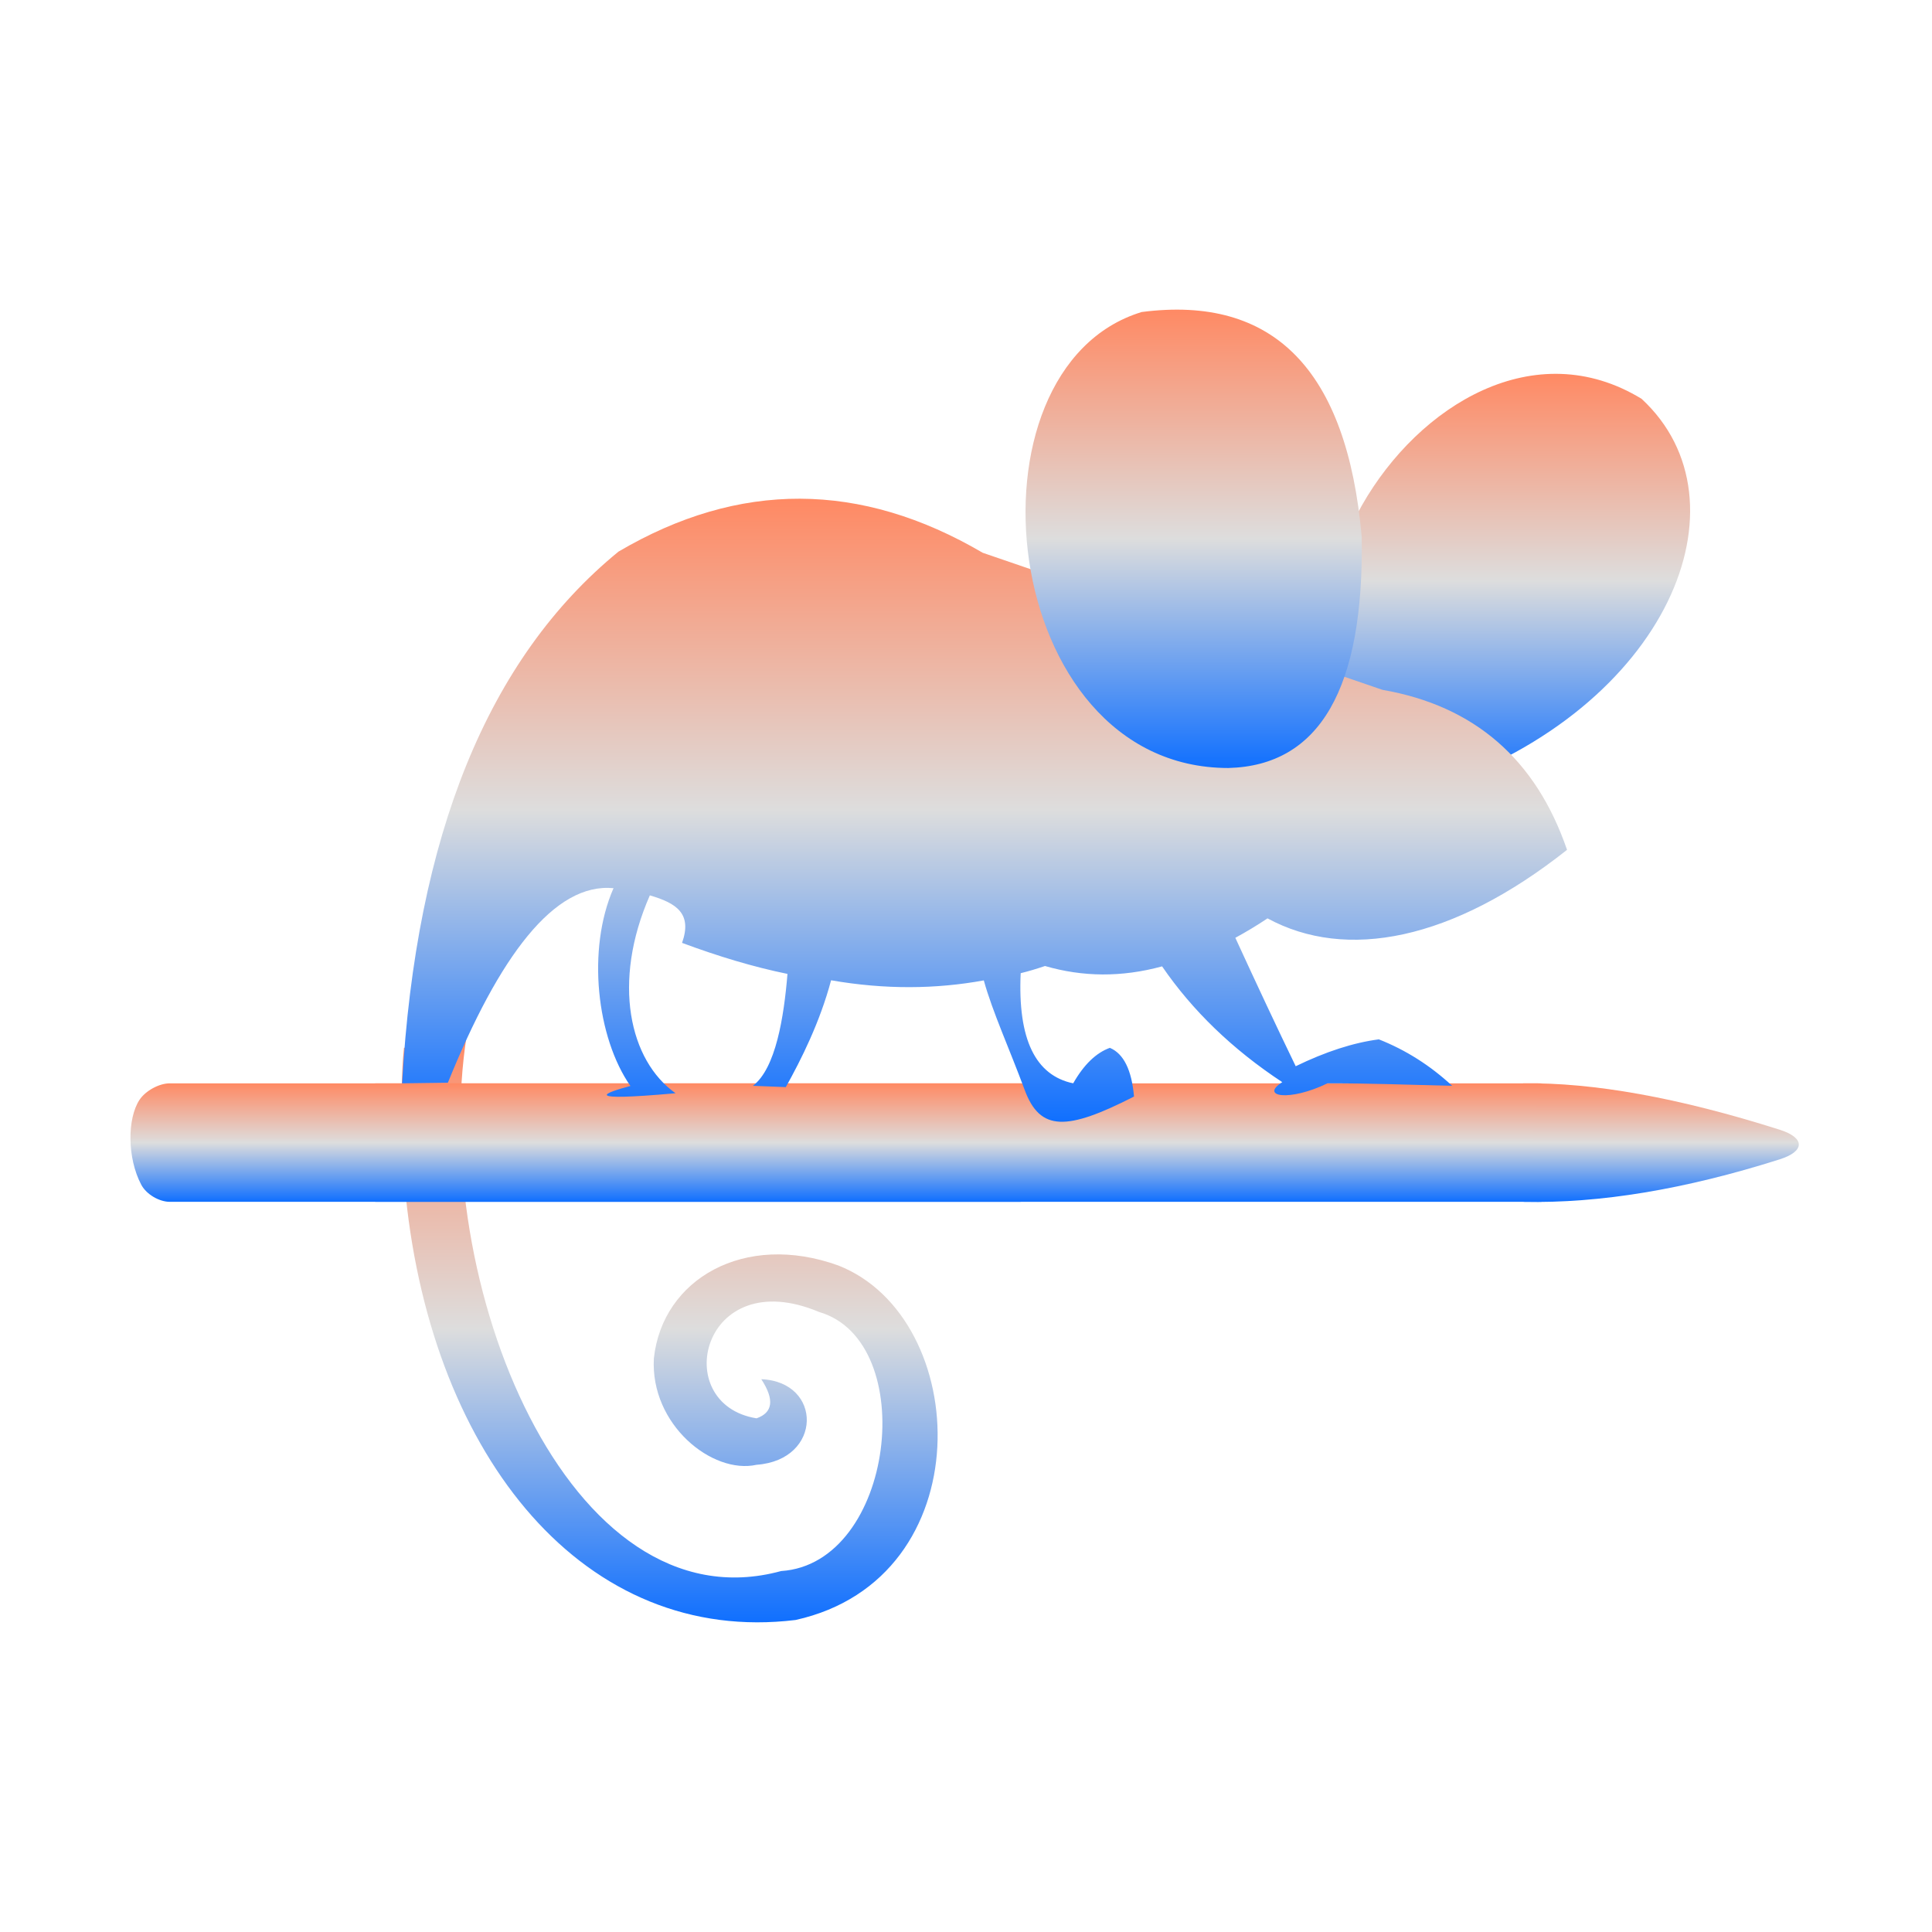 <svg xmlns="http://www.w3.org/2000/svg" xmlns:xlink="http://www.w3.org/1999/xlink" width="64px" height="64px" viewBox="0 0 64 64" version="1.1">
<defs>
<linearGradient id="linear0" gradientUnits="userSpaceOnUse" x1="0" y1="0" x2="0" y2="1" gradientTransform="matrix(17.757,0,0,19.455,13.302,34.288)">
<stop offset="0" style="stop-color:#ff8963;stop-opacity:1;"/>
<stop offset="0.5" style="stop-color:#dddddd;stop-opacity:1;"/>
<stop offset="1" style="stop-color:#0F6FFF;stop-opacity:1;"/>
</linearGradient>
<linearGradient id="linear1" gradientUnits="userSpaceOnUse" x1="0" y1="0" x2="0" y2="1" gradientTransform="matrix(12.063,0,0,13.703,43.923,12.383)">
<stop offset="0" style="stop-color:#ff8963;stop-opacity:1;"/>
<stop offset="0.5" style="stop-color:#dddddd;stop-opacity:1;"/>
<stop offset="1" style="stop-color:#0F6FFF;stop-opacity:1;"/>
</linearGradient>
<linearGradient id="linear2" gradientUnits="userSpaceOnUse" x1="0" y1="0" x2="0" y2="1" gradientTransform="matrix(9.135,0,0,3.932,50.455,35.887)">
<stop offset="0" style="stop-color:#ff8963;stop-opacity:1;"/>
<stop offset="0.5" style="stop-color:#dddddd;stop-opacity:1;"/>
<stop offset="1" style="stop-color:#0F6FFF;stop-opacity:1;"/>
</linearGradient>
<linearGradient id="linear3" gradientUnits="userSpaceOnUse" x1="0" y1="0" x2="0" y2="1" gradientTransform="matrix(29.486,0,0,3.928,4.324,35.887)">
<stop offset="0" style="stop-color:#ff8963;stop-opacity:1;"/>
<stop offset="0.5" style="stop-color:#dddddd;stop-opacity:1;"/>
<stop offset="1" style="stop-color:#0F6FFF;stop-opacity:1;"/>
</linearGradient>
<linearGradient id="linear4" gradientUnits="userSpaceOnUse" x1="0" y1="0" x2="0" y2="1" gradientTransform="matrix(38.995,0,0,3.928,12.063,35.887)">
<stop offset="0" style="stop-color:#ff8963;stop-opacity:1;"/>
<stop offset="0.5" style="stop-color:#dddddd;stop-opacity:1;"/>
<stop offset="1" style="stop-color:#0F6FFF;stop-opacity:1;"/>
</linearGradient>
<linearGradient id="linear5" gradientUnits="userSpaceOnUse" x1="0" y1="0" x2="0" y2="1" gradientTransform="matrix(38.59,0,0,20.635,13.32,16.523)">
<stop offset="0" style="stop-color:#ff8963;stop-opacity:1;"/>
<stop offset="0.5" style="stop-color:#dddddd;stop-opacity:1;"/>
<stop offset="1" style="stop-color:#0F6FFF;stop-opacity:1;"/>
</linearGradient>
<linearGradient id="linear6" gradientUnits="userSpaceOnUse" x1="0" y1="0" x2="0" y2="1" gradientTransform="matrix(11.14,0,0,15.185,33.973,10.257)">
<stop offset="0" style="stop-color:#ff8963;stop-opacity:1;"/>
<stop offset="0.5" style="stop-color:#dddddd;stop-opacity:1;"/>
<stop offset="1" style="stop-color:#0F6FFF;stop-opacity:1;"/>
</linearGradient>
</defs>
<g id="surface1">
<path style=" stroke:none;fill-rule:nonzero;fill:url(#linear0);" d="M 25.219 45.688 C 25.66 46.363 25.605 46.793 25.062 46.984 C 22.148 46.516 23.242 41.824 27.133 43.461 C 30.488 44.434 29.637 51.801 25.875 52.043 C 18.824 53.969 14.188 42.43 15.461 34.289 L 13.383 34.711 C 13.219 36.293 13.336 38.551 13.441 39.613 C 14.336 48.32 19.391 54.512 26.355 53.664 C 32.555 52.289 32.203 43.664 27.773 41.922 C 24.664 40.797 21.941 42.367 21.66 45 C 21.539 47.188 23.59 48.848 25.062 48.523 C 27.254 48.363 27.254 45.77 25.219 45.688 Z M 25.219 45.688 "/>
<path style=" stroke:none;fill-rule:nonzero;fill:url(#linear1);" d="M 54.379 13.211 C 58.062 16.613 55.27 23.457 47.539 26.086 C 39.016 22.633 47.32 8.906 54.379 13.211 Z M 54.379 13.211 "/>
<path style=" stroke:none;fill-rule:nonzero;fill:url(#linear2);" d="M 50.457 35.887 L 50.473 39.812 C 52.984 39.867 55.809 39.402 58.949 38.406 C 59.801 38.137 59.801 37.691 58.949 37.422 C 55.613 36.363 52.781 35.855 50.457 35.887 Z M 50.457 35.887 "/>
<path style=" stroke:none;fill-rule:nonzero;fill:url(#linear3);" d="M 5.625 35.887 L 33.812 35.887 C 33.605 36.758 33.512 37.539 33.527 38.238 C 33.543 38.824 33.637 39.355 33.812 39.812 L 5.625 39.812 C 5.27 39.812 4.84 39.559 4.676 39.238 C 4.211 38.355 4.215 37.051 4.621 36.434 C 4.82 36.133 5.27 35.887 5.625 35.887 Z M 5.625 35.887 "/>
<path style=" stroke:none;fill-rule:nonzero;fill:url(#linear4);" d="M 12.43 35.887 L 51.059 35.887 C 50.68 37.496 50.688 38.809 51.059 39.812 L 12.43 39.812 C 11.938 38.477 11.949 37.176 12.43 35.887 Z M 12.43 35.887 "/>
<path style=" stroke:none;fill-rule:nonzero;fill:url(#linear5);" d="M 38.496 32.012 C 39.496 33.473 40.824 34.758 42.477 35.848 C 41.719 36.328 42.711 36.5 43.973 35.887 C 45.512 35.887 46.445 35.93 48.105 35.969 C 47.375 35.293 46.566 34.781 45.676 34.43 C 44.836 34.539 43.918 34.836 42.922 35.32 C 42.293 34.023 41.633 32.613 40.922 31.066 C 41.273 30.875 41.633 30.66 41.988 30.422 C 44.594 31.836 48.113 31.16 51.91 28.152 C 50.879 25.148 48.836 23.379 45.797 22.852 L 32.555 18.312 C 28.504 15.938 24.484 15.922 20.488 18.273 C 16.164 21.809 13.781 27.68 13.32 35.887 L 14.836 35.867 C 16.539 31.664 18.363 29.234 20.324 29.422 C 19.43 31.457 19.77 34.379 20.883 35.973 C 20.031 36.203 19.18 36.5 22.379 36.215 C 20.852 35.137 20.262 32.539 21.527 29.66 C 22.41 29.918 22.938 30.262 22.594 31.234 C 23.793 31.68 24.957 32.031 26.086 32.262 C 25.969 33.688 25.699 35.391 24.941 35.969 L 26.031 36.012 C 26.543 35.094 27.16 33.863 27.531 32.473 C 29.324 32.785 31 32.766 32.59 32.477 C 32.875 33.512 33.449 34.766 33.945 36.109 C 34.457 37.484 35.34 37.461 37.566 36.324 C 37.488 35.438 37.219 34.902 36.766 34.711 C 36.309 34.875 35.902 35.27 35.551 35.887 C 34.301 35.625 33.711 34.43 33.812 32.238 C 34.082 32.172 34.352 32.09 34.617 32 C 35.863 32.363 37.152 32.379 38.496 32.012 Z M 38.496 32.012 "/>
<path style=" stroke:none;fill-rule:nonzero;fill:url(#linear6);" d="M 40.691 25.441 C 33.039 25.441 31.703 12.199 37.82 10.336 C 42.191 9.77 44.621 12.254 45.109 17.789 C 45.188 22.812 43.715 25.363 40.691 25.441 Z M 40.691 25.441 "/>
</g>
</svg>
